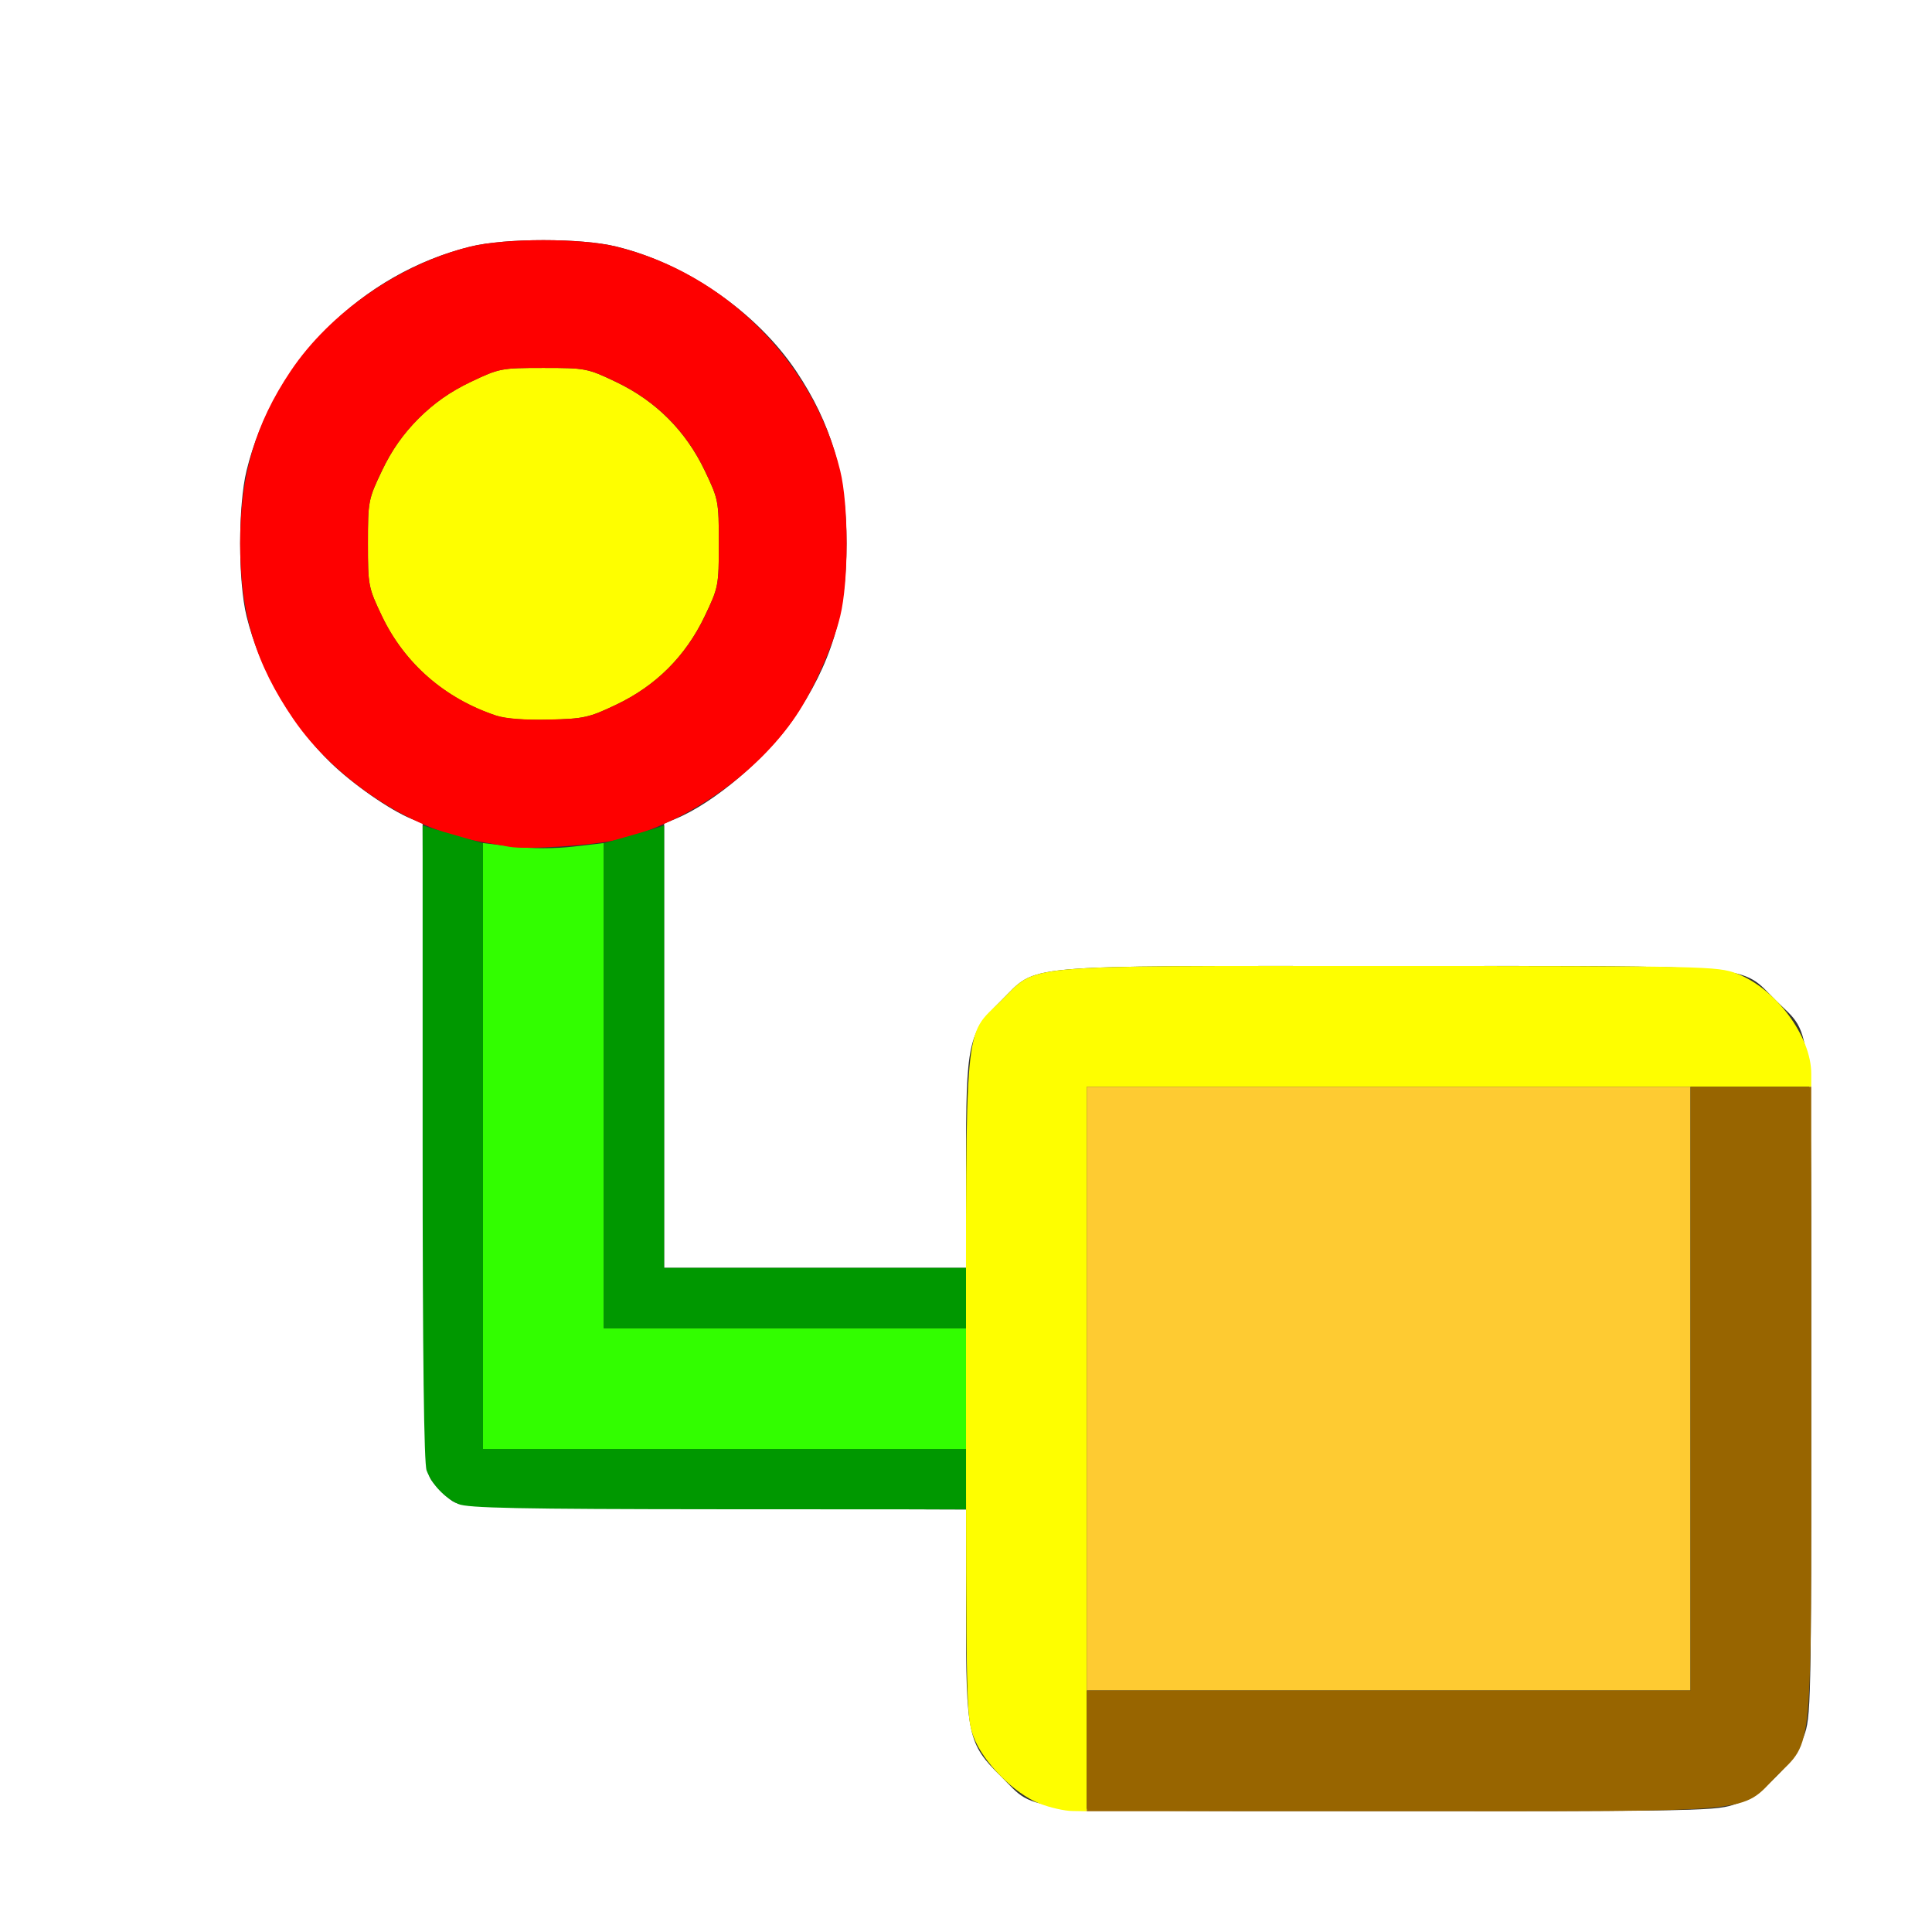 <?xml version="1.0" encoding="UTF-8" standalone="no"?>
<!-- Created with Inkscape (http://www.inkscape.org/) -->

<svg
   xmlns:dc="http://purl.org/dc/elements/1.1/"
   xmlns:cc="http://creativecommons.org/ns#"
   xmlns:rdf="http://www.w3.org/1999/02/22-rdf-syntax-ns#"
   xmlns:svg="http://www.w3.org/2000/svg"
   xmlns="http://www.w3.org/2000/svg"
   xmlns:sodipodi="http://sodipodi.sourceforge.net/DTD/sodipodi-0.dtd"
   xmlns:inkscape="http://www.inkscape.org/namespaces/inkscape"
   version="1.1"
   id="svg2"
   width="16"
   height="16"
   viewBox="0 0 16 16"
   sodipodi:docname="VERTEX_PARENT.svg"
   inkscape:version="0.92.4 (5da689c313, 2019-01-14)">
  <rect x="0" y="0" width="16" height="16" fill="#333333" stroke="none"/>
  <defs
     id="defs6" />
  <sodipodi:namedview
     pagecolor="#ffffff"
     bordercolor="#666666"
     borderopacity="1"
     objecttolerance="10"
     gridtolerance="10"
     guidetolerance="10"
     inkscape:pageopacity="0"
     inkscape:pageshadow="2"
     inkscape:window-width="828"
     inkscape:window-height="480"
     id="namedview4"
     showgrid="false"
     inkscape:zoom="14.75"
     inkscape:cx="8"
     inkscape:cy="8"
     inkscape:window-x="0"
     inkscape:window-y="0"
     inkscape:window-maximized="0"
     inkscape:current-layer="svg2" />
  <g
     id="VERTEX_PARENT">
    <path
       style="fill:#ffffff;stroke-width:0.031"
       d="M 0,8 V 0 h 8 8 v 8 8 H 8 0 Z m 14.382,6.938 c 0.218,-0.082 0.472,-0.336 0.556,-0.557 C 14.998,14.223 15,14.133 15,11.501 15,8.377 15.02,8.594 14.71,8.288 14.398,7.98 14.618,8 11.5,8 8.382,8 8.602,7.98 8.29,8.288 8.014,8.561 8,8.626 8,9.642 V 10.5 H 6.75 5.5 V 8.66 6.82 l 0.097,-0.04 C 5.913,6.649 6.345,6.283 6.569,5.957 6.884,5.498 7.011,5.08 7.011,4.5 7.011,3.937 6.885,3.509 6.593,3.073 6.266,2.586 5.686,2.184 5.104,2.042 c -0.288,-0.071 -0.919,-0.071 -1.207,0 -0.901,0.221 -1.634,0.953 -1.855,1.855 -0.071,0.288 -0.071,0.919 0,1.207 0.108,0.439 0.371,0.897 0.698,1.214 0.184,0.178 0.487,0.389 0.664,0.462 l 0.096,0.04 0.008,2.682 c 0.008,2.653 0.009,2.683 0.073,2.768 0.035,0.047 0.103,0.115 0.151,0.151 0.085,0.063 0.121,0.065 2.178,0.073 L 8,12.501 v 0.858 c 0,1.015 0.014,1.081 0.29,1.353 0.309,0.305 0.083,0.285 3.201,0.286 2.644,0.001 2.73,-3.84e-4 2.891,-0.061 z"
       id="path831"
       inkscape:connector-curvature="0" />
    <path
       style="fill:#fefe00;stroke-width:0.031"
       d="M 8.611,14.937 C 8.398,14.853 8.142,14.595 8.062,14.382 8.002,14.221 8,14.133 8,11.5 8,8.378 7.98,8.594 8.29,8.288 8.602,7.98 8.382,8 11.5,8 14.133,8 14.223,8.002 14.381,8.062 14.705,8.185 15,8.581 15,8.892 V 9 H 12 9 v 3 3 L 8.883,14.998 C 8.818,14.998 8.696,14.97 8.611,14.937 Z M 4.109,5.927 C 3.684,5.786 3.351,5.495 3.163,5.103 3.05,4.865 3.047,4.85 3.047,4.5 c 0,-0.35 0.003,-0.365 0.117,-0.603 C 3.244,3.728 3.338,3.595 3.466,3.466 3.595,3.338 3.728,3.244 3.897,3.163 4.135,3.05 4.15,3.047 4.5,3.047 c 0.35,0 0.365,0.003 0.603,0.117 0.329,0.157 0.576,0.405 0.733,0.733 0.114,0.238 0.117,0.253 0.117,0.603 0,0.35 -0.003,0.365 -0.117,0.603 C 5.679,5.433 5.432,5.68 5.103,5.836 4.879,5.943 4.834,5.953 4.547,5.96 4.35,5.965 4.188,5.953 4.109,5.927 Z"
       id="path829"
       inkscape:connector-curvature="0" />
    <path
       style="fill:#fecb32;stroke-width:0.031"
       d="M 9,11.5 V 9 H 11.5 14 V 11.5 14 H 11.5 9 Z"
       id="path827"
       inkscape:connector-curvature="0" />
    <path
       style="fill:#32fe00;stroke-width:0.031"
       d="M 4,9.491 V 6.982 l 0.25,0.029 c 0.154,0.018 0.346,0.018 0.5,0 L 5,6.982 V 8.991 11 H 6.5 8 V 11.5 12 H 6 4 Z"
       id="path825"
       inkscape:connector-curvature="0" />
    <path
       style="fill:#fe0000;stroke-width:0.031"
       d="M 4.219,7.013 C 4.176,7.006 4.056,6.984 3.953,6.966 3.395,6.866 2.77,6.451 2.431,5.957 2.116,5.498 1.989,5.08 1.989,4.5 c 0,-0.563 0.125,-0.991 0.418,-1.427 0.326,-0.486 0.907,-0.888 1.489,-1.031 0.288,-0.071 0.919,-0.071 1.207,0 0.901,0.221 1.634,0.953 1.855,1.855 0.071,0.288 0.071,0.919 0,1.207 C 6.898,5.351 6.738,5.711 6.593,5.927 6.269,6.409 5.68,6.82 5.12,6.953 4.918,7.001 4.36,7.038 4.219,7.013 Z M 5.103,5.836 C 5.432,5.68 5.679,5.433 5.837,5.103 5.95,4.865 5.953,4.85 5.953,4.5 5.953,4.15 5.95,4.135 5.837,3.897 5.68,3.568 5.432,3.32 5.103,3.163 4.865,3.05 4.85,3.047 4.5,3.047 c -0.35,0 -0.365,0.003 -0.603,0.117 C 3.728,3.244 3.595,3.338 3.466,3.466 3.338,3.595 3.244,3.728 3.163,3.897 3.05,4.135 3.047,4.15 3.047,4.5 c 0,0.35 0.003,0.365 0.117,0.603 0.187,0.392 0.521,0.682 0.946,0.823 0.079,0.026 0.241,0.038 0.438,0.033 C 4.834,5.953 4.879,5.943 5.103,5.836 Z"
       id="path823"
       inkscape:connector-curvature="0" />
    <path
       style="fill:#986500;stroke-width:0.031"
       d="M 9,14.5 V 14 H 11.5 14 V 11.5 9 h 0.5 0.5 v 2.609 c 0,2.994 0.019,2.79 -0.288,3.101 C 14.407,15.019 14.608,15 11.608,15 H 9 Z"
       id="path821"
       inkscape:connector-curvature="0" />
    <path
       style="fill:#009800;stroke-width:0.031"
       d="M 3.797,12.456 C 3.682,12.405 3.578,12.295 3.533,12.178 3.511,12.118 3.5,11.248 3.5,9.463 V 6.836 l 0.07,0.022 c 0.039,0.012 0.151,0.045 0.25,0.073 L 4,6.983 V 9.492 12 h 2 2 v 0.25 0.25 L 5.945,12.499 C 4.303,12.498 3.872,12.489 3.797,12.456 Z M 5,8.992 V 6.983 l 0.18,-0.051 c 0.099,-0.028 0.211,-0.061 0.25,-0.073 L 5.5,6.836 V 8.668 10.5 H 6.75 8 V 10.75 11 H 6.5 5 Z"
       id="path819"
       inkscape:connector-curvature="0" />
  </g>
</svg>
